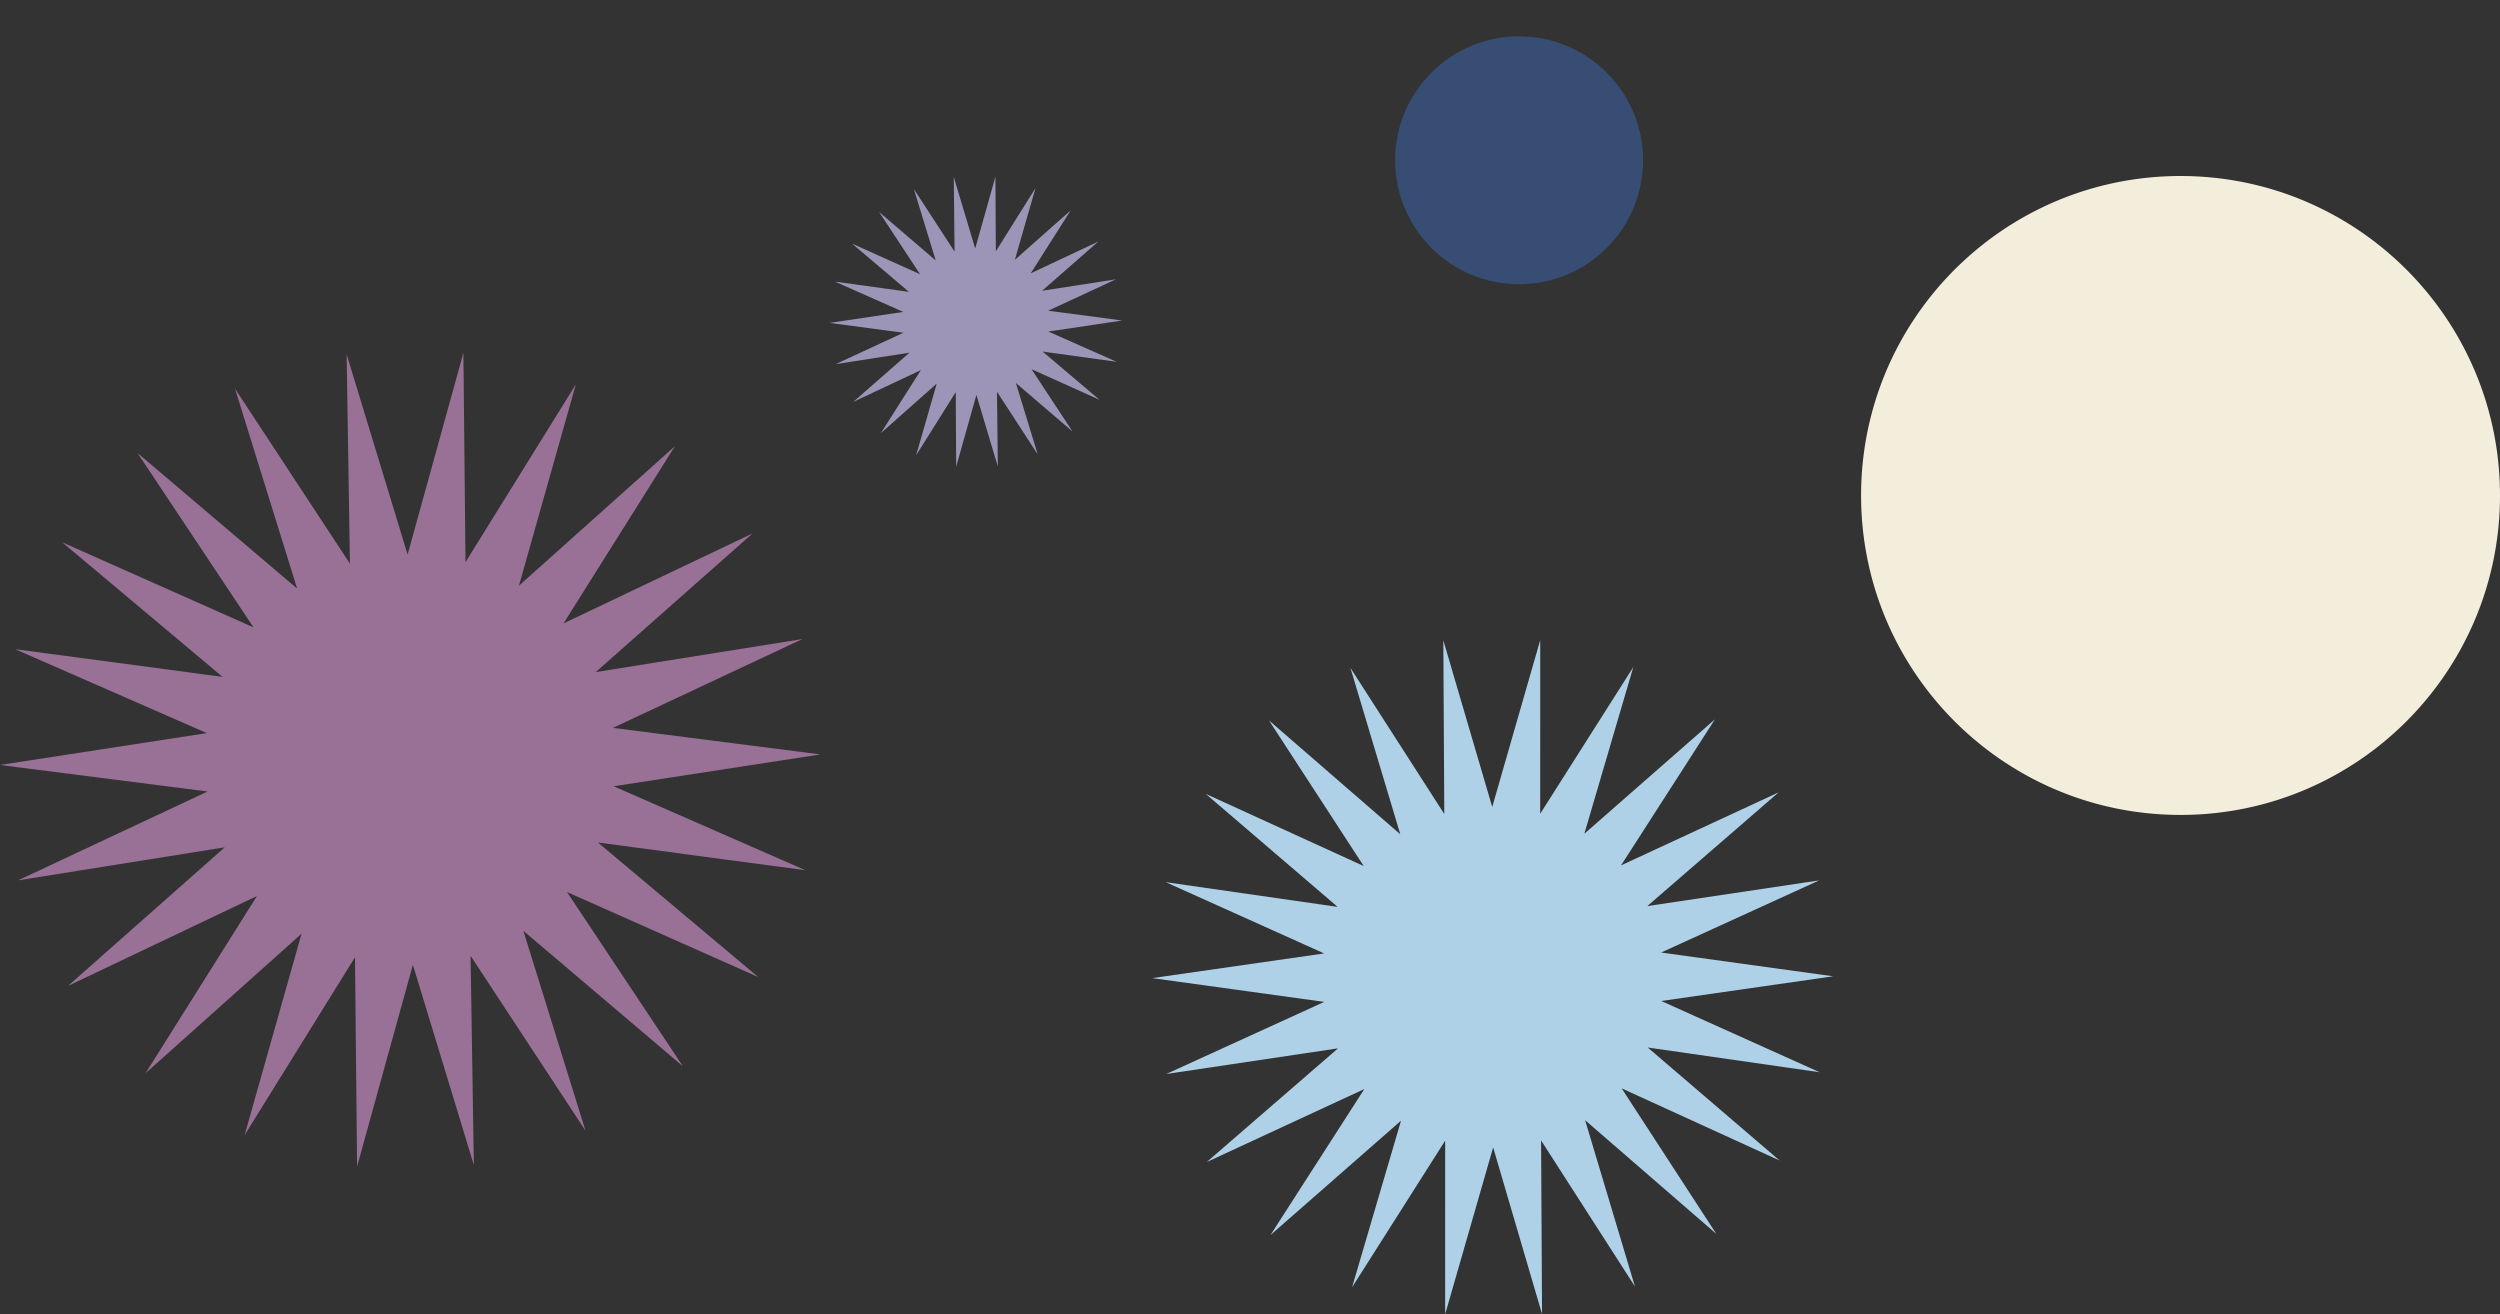 <svg xmlns="http://www.w3.org/2000/svg" viewBox="0 0 1926.174 1012.65"><rect x="0" y="0" width="1926.174" height="1012.65" fill="#333333" stroke="none"/><g id="Layer_2" data-name="Layer 2"><g id="MAIN"><path d="M1442.377,317.504c28.254-104.782,123.954-181.891,237.664-181.891,135.935,0,246.132,110.197,246.132,246.132s-110.197,246.132-246.132,246.132S1433.909,517.68,1433.909,381.745a246.445,246.445,0,0,1,8.468-64.241" fill="#f3eddb"/><polygon points="734.85 136.384 751.354 191.488 766.947 136.119 767.259 193.641 797.819 144.908 781.912 200.187 824.964 162.038 794.128 210.597 846.184 186.122 802.915 224.026 859.758 215.209 807.564 239.388 864.589 246.942 807.696 255.436 860.283 278.75 803.302 270.872 847.19 308.057 794.737 284.445 826.371 332.488 782.695 295.055 799.512 350.064 768.151 301.842 768.789 359.361 752.285 304.257 736.692 359.626 736.381 302.104 705.82 350.837 721.727 295.558 678.675 333.707 709.512 285.148 657.455 309.623 700.724 271.719 643.881 280.536 696.075 256.357 639.051 248.803 695.943 240.309 643.357 216.994 700.337 224.873 656.449 187.688 708.902 211.3 677.269 163.257 720.945 200.69 704.127 145.681 735.488 193.903 734.85 136.384" fill="#9c95b7"/><circle cx="1170.409" cy="123.5" r="95.5" fill="#374d74"/><rect x="315.909" width="1362" height="768" fill="none"/></g><g id="new_main" data-name="new main"><polygon points="618.216 492.369 472.226 560.818 632.165 581.255 472.804 605.801 620.507 670.471 460.686 649.125 584.186 752.788 436.853 687.28 526.146 821.538 403.236 717.175 451.087 871.151 362.559 736.388 365.091 897.608 318.116 743.363 275.124 898.766 273.508 737.534 188.476 874.53 232.349 719.374 112.165 826.864 197.974 690.353 52.375 759.629 173.168 652.824 13.949 678.274 159.939 609.826 0 589.388 159.361 564.842 11.658 500.172 171.479 521.518 47.979 417.855 195.311 483.363 106.019 349.105 228.929 453.468 181.078 299.492 269.606 434.255 267.074 273.035 314.049 427.28 357.041 271.878 358.657 433.109 443.689 296.114 399.816 451.27 519.999 343.78 434.191 480.29 579.79 411.014 458.997 517.82 618.216 492.369" fill="#997196"/><polygon points="1401.56 678.33 1279.842 733.893 1412.383 752.204 1279.941 771.224 1401.955 826.135 1269.52 807.071 1371.121 894.133 1249.421 838.53 1322.379 950.69 1221.274 863.053 1259.677 991.223 1187.358 878.651 1188.096 1012.45 1150.421 884.063 1113.433 1012.65 1113.455 878.849 1041.739 991.806 1079.456 863.432 978.821 951.609 1051.178 839.061 929.777 895.314 1030.911 807.71 898.58 827.482 1020.298 771.919 887.756 753.608 1020.198 734.588 898.184 679.677 1030.62 698.741 929.018 611.679 1050.718 667.282 977.761 555.122 1078.866 642.76 1040.462 514.589 1112.782 627.161 1112.044 493.362 1149.719 621.749 1186.706 493.163 1186.684 626.963 1258.4 514.006 1220.683 642.38 1321.318 554.203 1248.962 666.752 1370.362 610.498 1269.228 698.102 1401.56 678.33" fill="#aed1e8"/></g></g></svg>